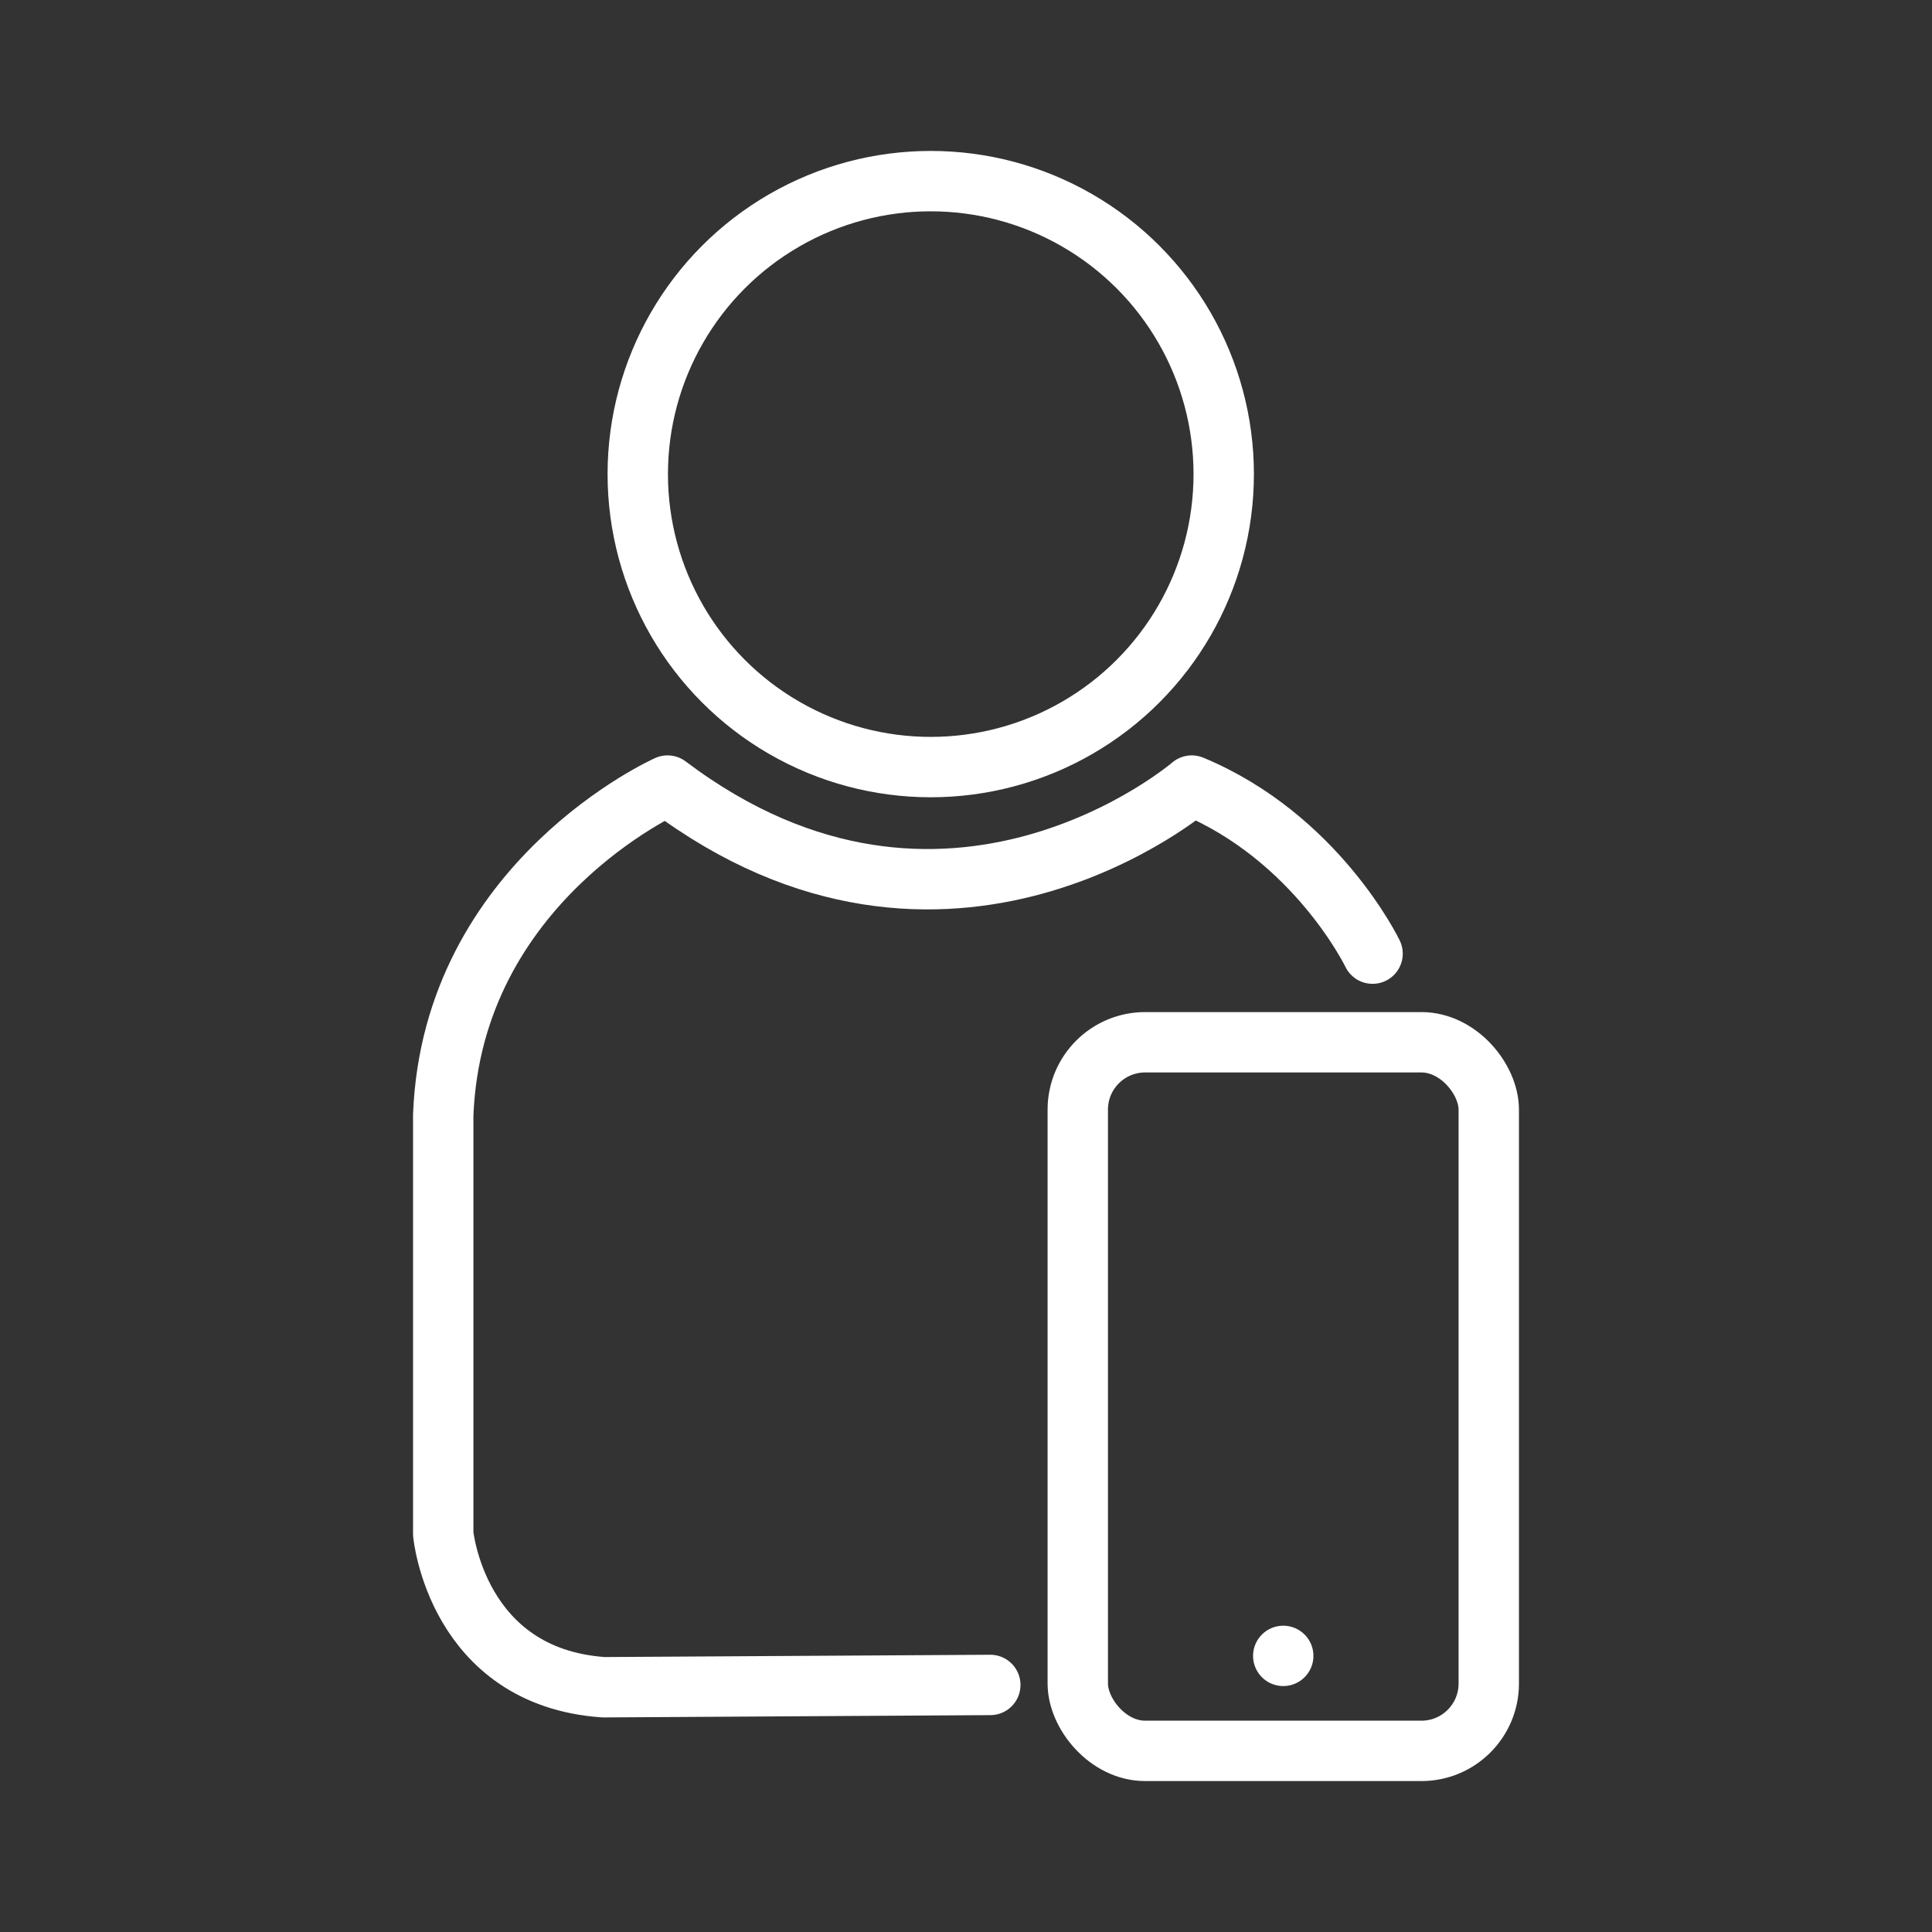 <ns0:svg xmlns:ns0="http://www.w3.org/2000/svg" id="b" viewBox="0 0 48 48" style="stroke-width:1.5px"><ns0:rect x="0" y="0" width="48" height="48" fill="#333333" stroke="none"/><ns0:defs style="stroke-width:1.5px"><ns0:style style="stroke-width:1.5px">.c{fill:#fff;}.d{fill:none;stroke:#fff;stroke-linecap:round;stroke-linejoin:round;}</ns0:style></ns0:defs><ns0:circle class="d" cx="23.124" cy="11.779" r="7.279" style="stroke-width:1.5px" /><ns0:path class="d" d="m34.101,23.693s-1.387-2.886-4.493-4.176c0,0-6.085,5.236-13.023,0,0,0-5.346,2.384-5.573,8.185v10.407s.333,3.555,3.981,3.81l9.611-.057" style="stroke-width:1.5px" /><ns0:rect class="d" x="26.777" y="25.895" width="10.211" height="17.605" rx="1.673" ry="1.673" style="stroke-width:1.5px" /><ns0:circle class="c" cx="31.882" cy="41.14" r=".75" style="stroke-width:1.5px" /></ns0:svg>